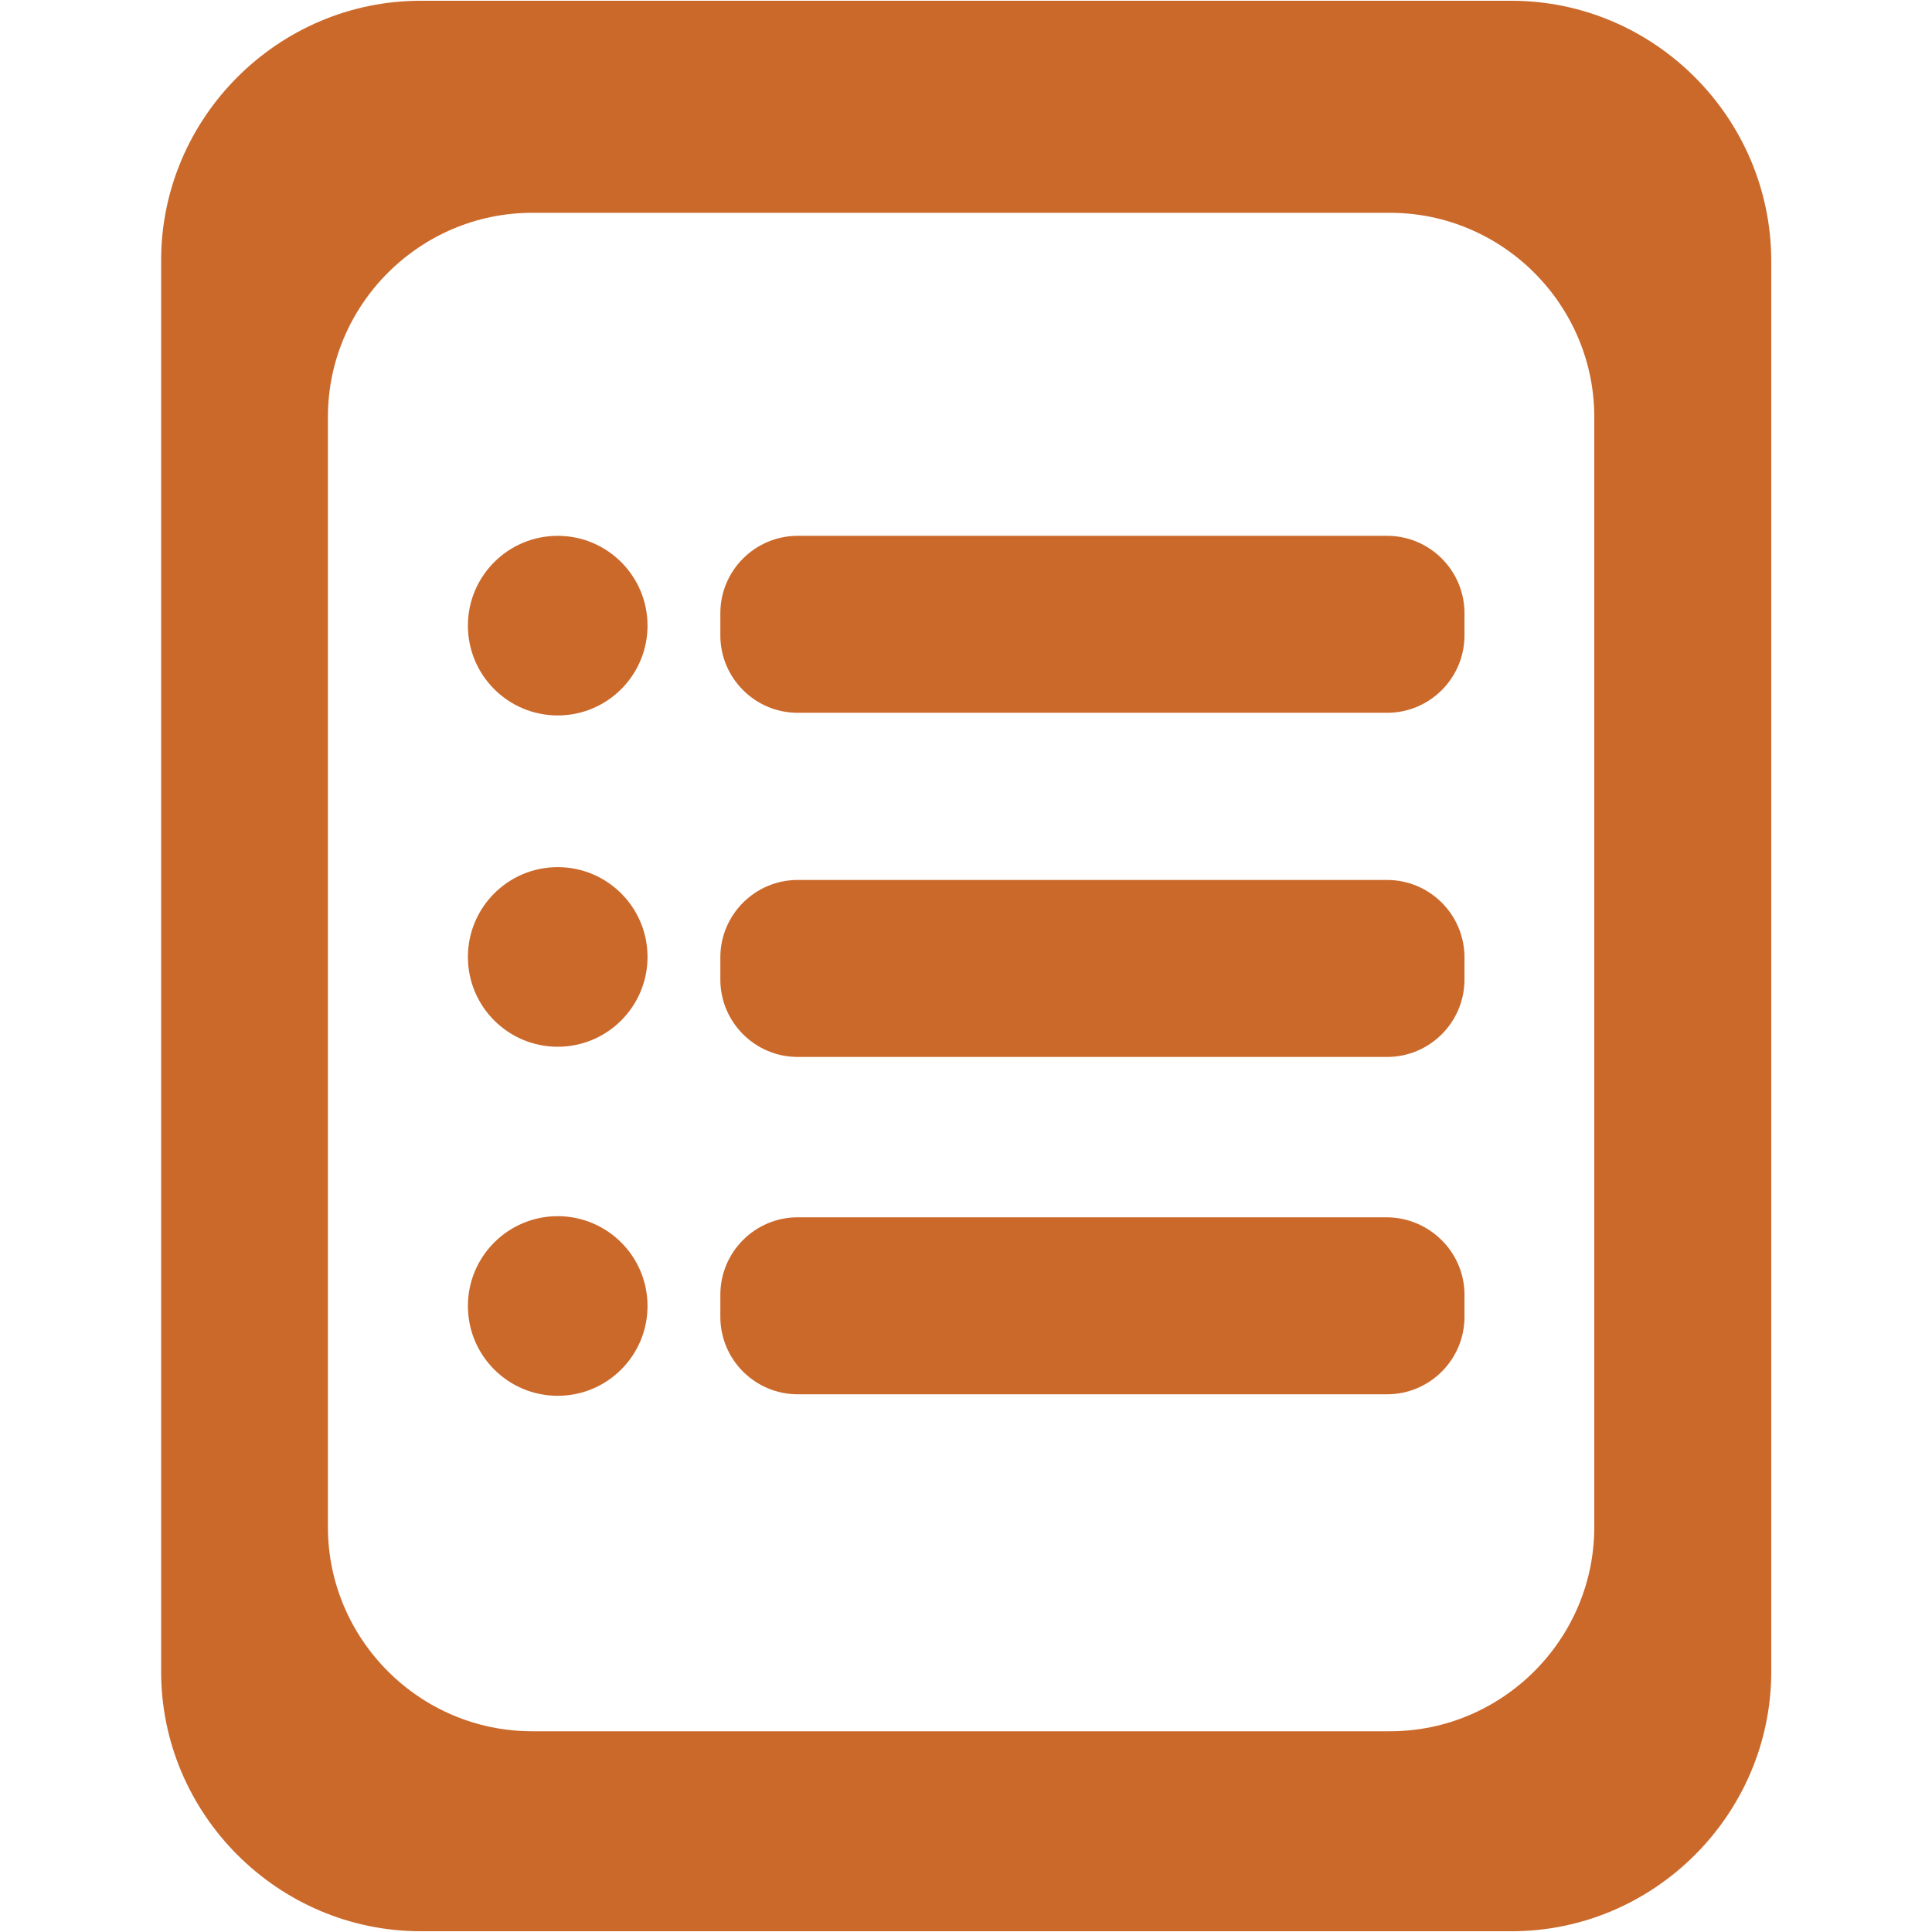 <svg viewBox="0 0 512 512" xml:space="preserve" xmlns="http://www.w3.org/2000/svg"><path d="M400.5.2h-289C73.7.2 42.7 31.2 42.7 69v374c0 37.8 31 68.8 68.8 68.8h289.1c37.8 0 68.8-31 68.8-68.8V69c-.1-37.8-31-68.8-68.9-68.8zm22 404.5c0 29.8-24.4 54.1-54.1 54.1H141c-29.8 0-54.1-24.4-54.1-54.1V110.5c0-29.8 24.4-54.1 54.1-54.1h227.4c29.8 0 54.1 24.4 54.1 54.1v294.2z" fill="#cb692b" class="fill-303a3f"></path><g fill="#cb692b" class="fill-303a3f"><path d="M388.1 253.7v5.9c0 11.3-9.2 20.5-20.5 20.5H211.4c-11.3 0-20.5-9.2-20.5-20.5v-5.9c0-11.3 9.2-20.5 20.5-20.5h156.2c11.3 0 20.5 9.2 20.5 20.5zM388.1 343.1v5.9c0 11.3-9.2 20.5-20.5 20.5H211.4c-11.3 0-20.5-9.2-20.5-20.5v-5.9c0-11.3 9.2-20.5 20.5-20.5h156.2c11.3.1 20.5 9.3 20.5 20.5zM388.1 162.5v5.9c0 11.3-9.2 20.5-20.5 20.5H211.4c-11.3 0-20.5-9.2-20.5-20.5v-5.9c0-11.3 9.2-20.5 20.5-20.5h156.2c11.3 0 20.5 9.2 20.5 20.5z"></path><circle cx="147.8" cy="165.8" r="23.8"></circle><circle cx="147.8" cy="253.6" r="23.8"></circle><circle cx="147.8" cy="346.1" r="23.8"></circle></g></svg>